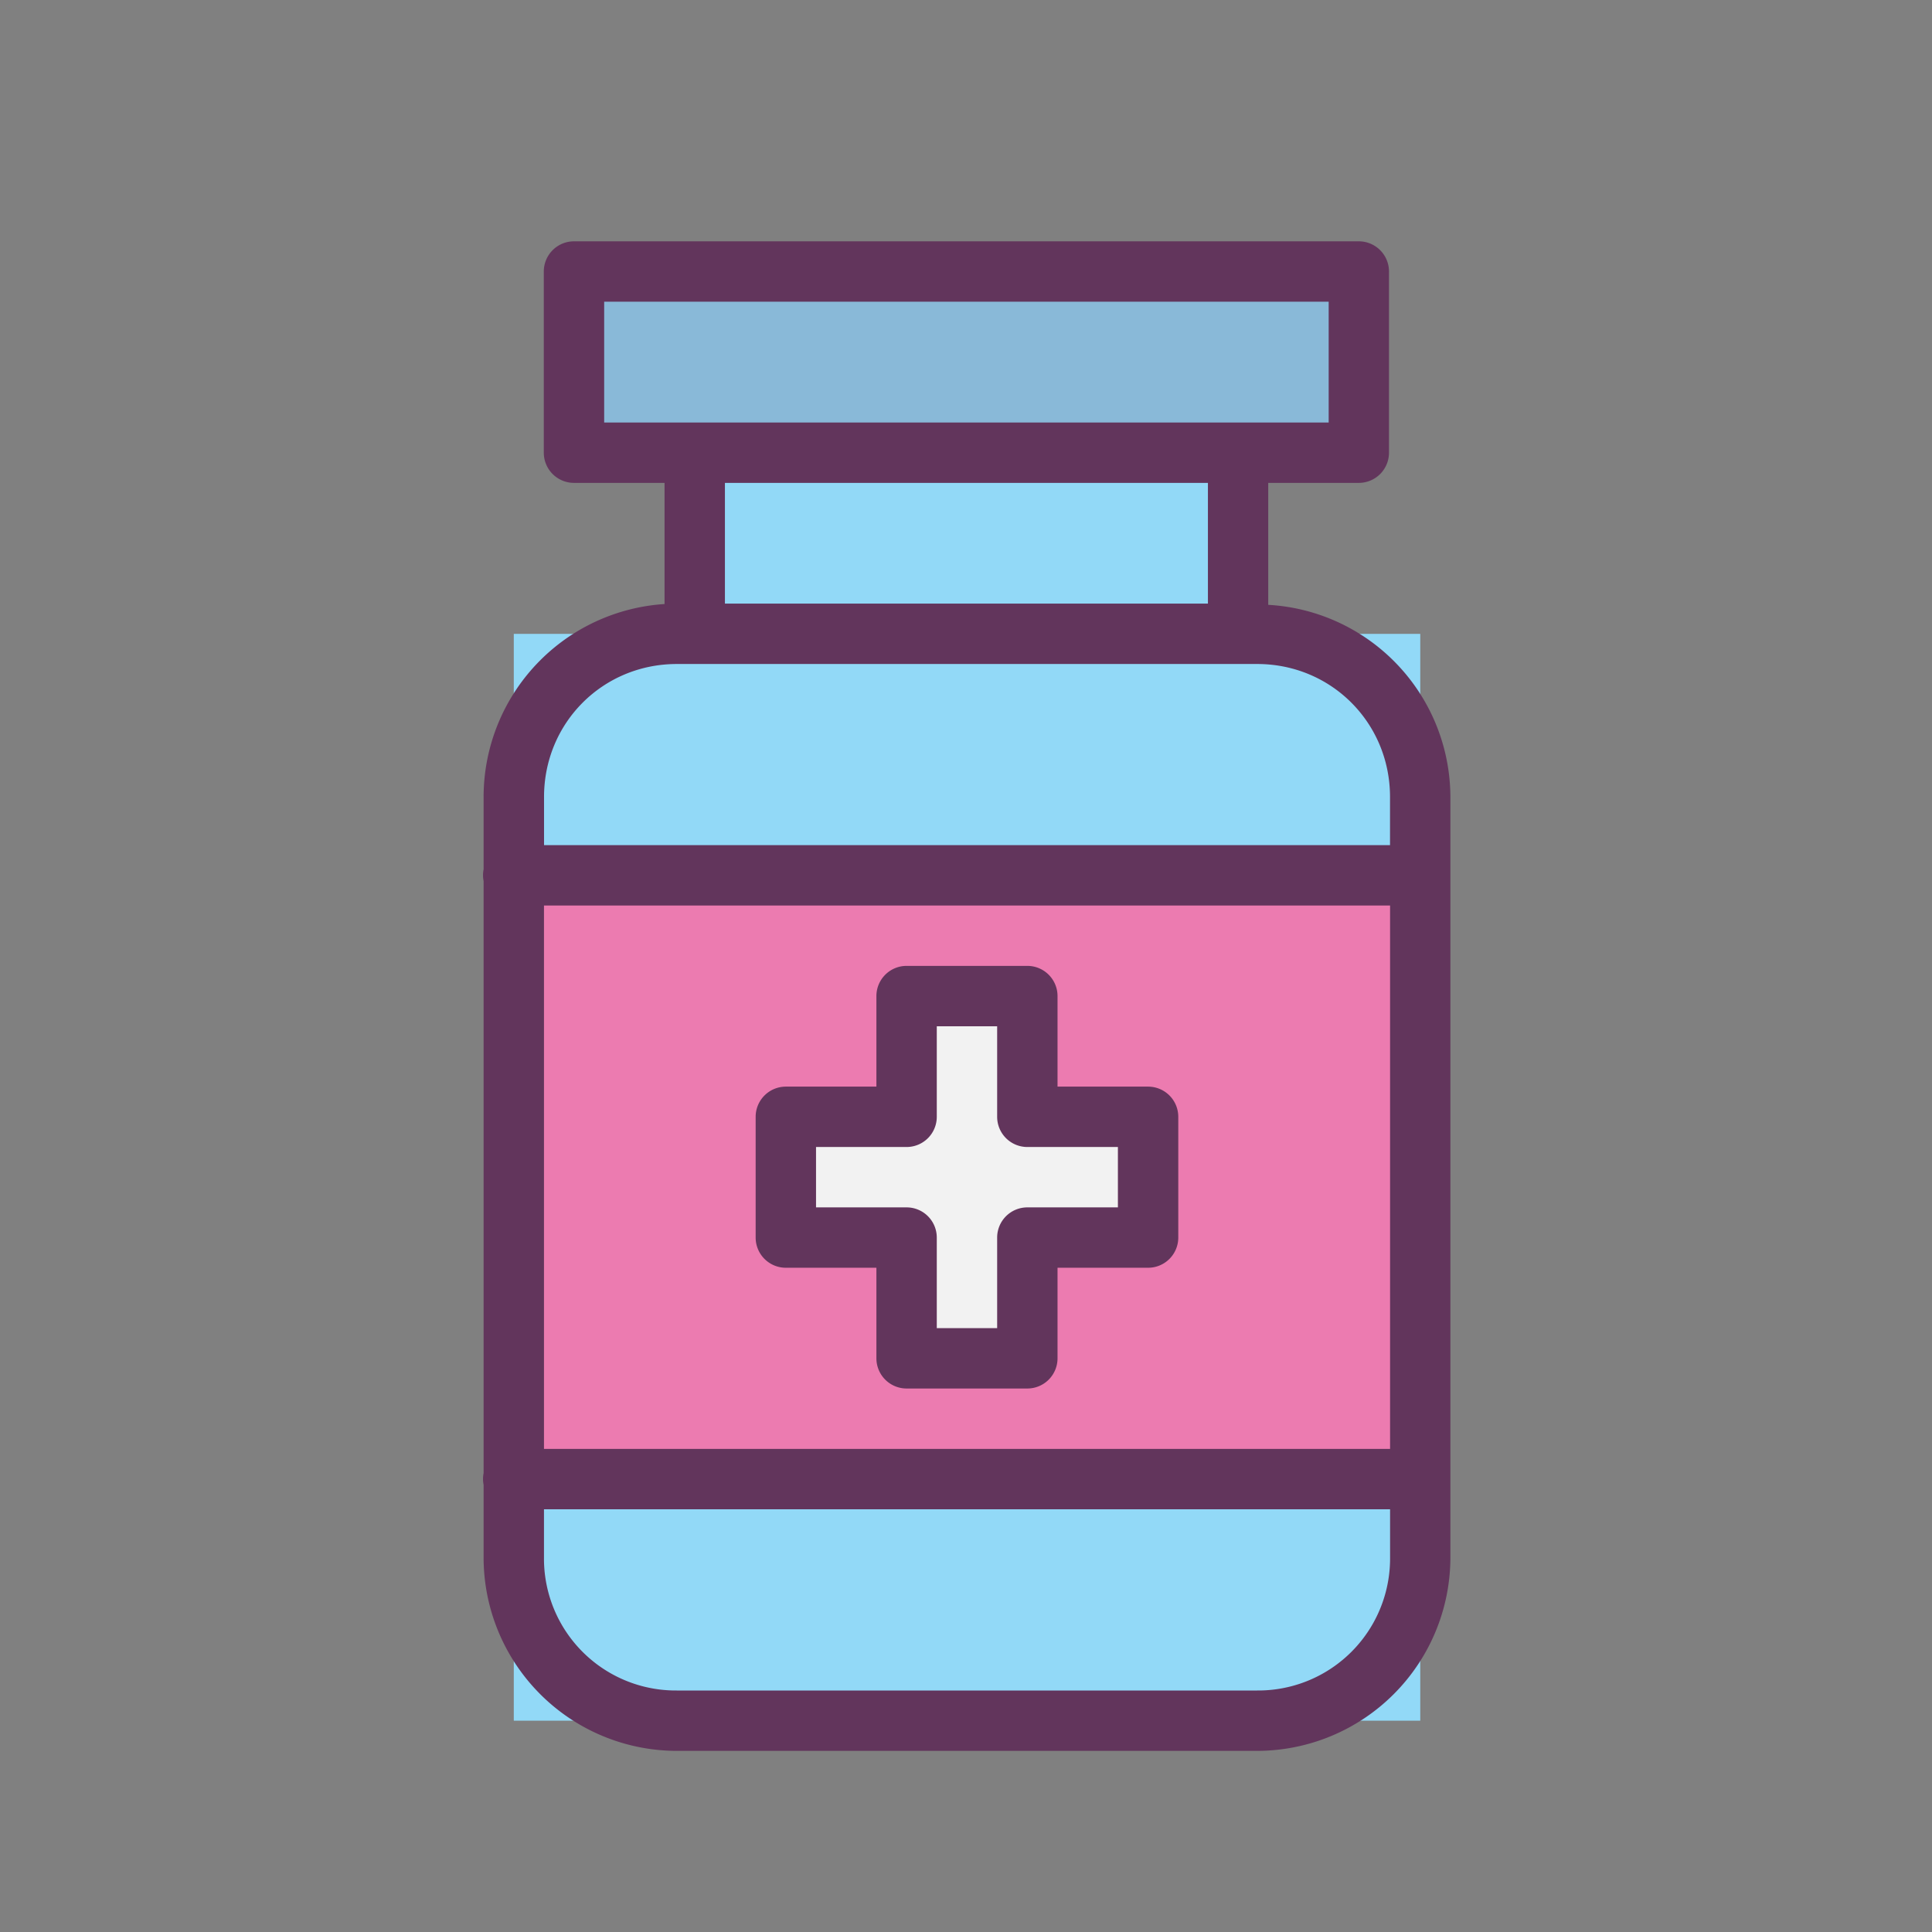 <svg xmlns="http://www.w3.org/2000/svg" viewBox="0 0 32 32">
  <rect x="0" y="0" width="32" height="32" fill="#808080" stroke="none"/>
  <g transform="translate(1.007 -1021.363)">
    <path fill="#92d9f7" fill-rule="evenodd" d="M10.5 1032.276v-3.614h9v3.614"/>
    <rect width="13" height="3.003" x="8.5" y="1025.859" fill="#89b9d8" rx="0" ry="0"/>
    <rect width="15.014" height="18.001" x="7.503" y="1031.862" fill="#92d9f7" rx="0" ry="2.7"/>
    <path fill="#ec7bb0" d="M22.5 1045.862h-15v-10h15z"/>
    <path fill="#f2f2f2" d="M14.01 1037.862v2h-2v2h2v2h2v-2h2v-2h-2v-2h-2z"/>
    <path fill="#62355c" d="M8.5 1025.36a.5.5 0 00-.5.5v3.001a.5.5 0 00.5.5H19v2h-8.798a3.204 3.204 0 00-3.199 3.202v1.199a.5.5 0 000 .195v9.805a.5.5 0 000 .195v1.205a3.204 3.204 0 003.2 3.201h9.613a3.206 3.206 0 003.2-3.2v-12.6a3.196 3.196 0 00-3.017-3.182v-2.02h1.5a.5.5 0 00.5-.5v-3.001a.5.5 0 00-.5-.5h-13zm.5 1h12v2.001H9v-2.001zm1.202 6.001h9.614c1.227 0 2.2.974 2.2 2.202v.798H8.004v-.798c0-1.228.972-2.202 2.2-2.202zm-2.199 4h14.014v9H8.003v-9zm6.006 1a.5.5 0 00-.5.5v1.5h-1.5a.5.5 0 00-.5.5v2a.5.5 0 00.5.5h1.5v1.5a.5.5 0 00.5.5h2a.5.5 0 00.5-.5v-1.5h1.5a.5.5 0 00.5-.5v-2a.5.5 0 00-.5-.5h-1.5v-1.5a.5.5 0 00-.5-.5h-2zm.5 1h1v1.5a.5.5 0 00.5.5h1.5v1h-1.5a.5.5 0 00-.5.5v1.5h-1v-1.5a.5.5 0 00-.5-.5h-1.5v-1h1.5a.5.5 0 00.5-.5v-1.5zm-6.506 8h14.014v.801a2.186 2.186 0 01-2.201 2.201h-9.614a2.184 2.184 0 01-2.199-2.2v-.802z" color="#000" font-family="sans-serif" font-weight="400" overflow="visible" style="line-height:normal;text-indent:0;text-align:start;text-decoration-line:none;text-decoration-style:solid;text-decoration-color:#000;text-transform:none;block-progression:tb;isolation:auto;mix-blend-mode:normal"/>
    <path fill="#62355c" fill-rule="evenodd" d="M10 1028.662v3.613h1v-3.613h-1z" color="#000" font-family="sans-serif" font-weight="400" overflow="visible" style="line-height:normal;text-indent:0;text-align:start;text-decoration-line:none;text-decoration-style:solid;text-decoration-color:#000;text-transform:none;block-progression:tb;isolation:auto;mix-blend-mode:normal"/>
  </g>
</svg>
